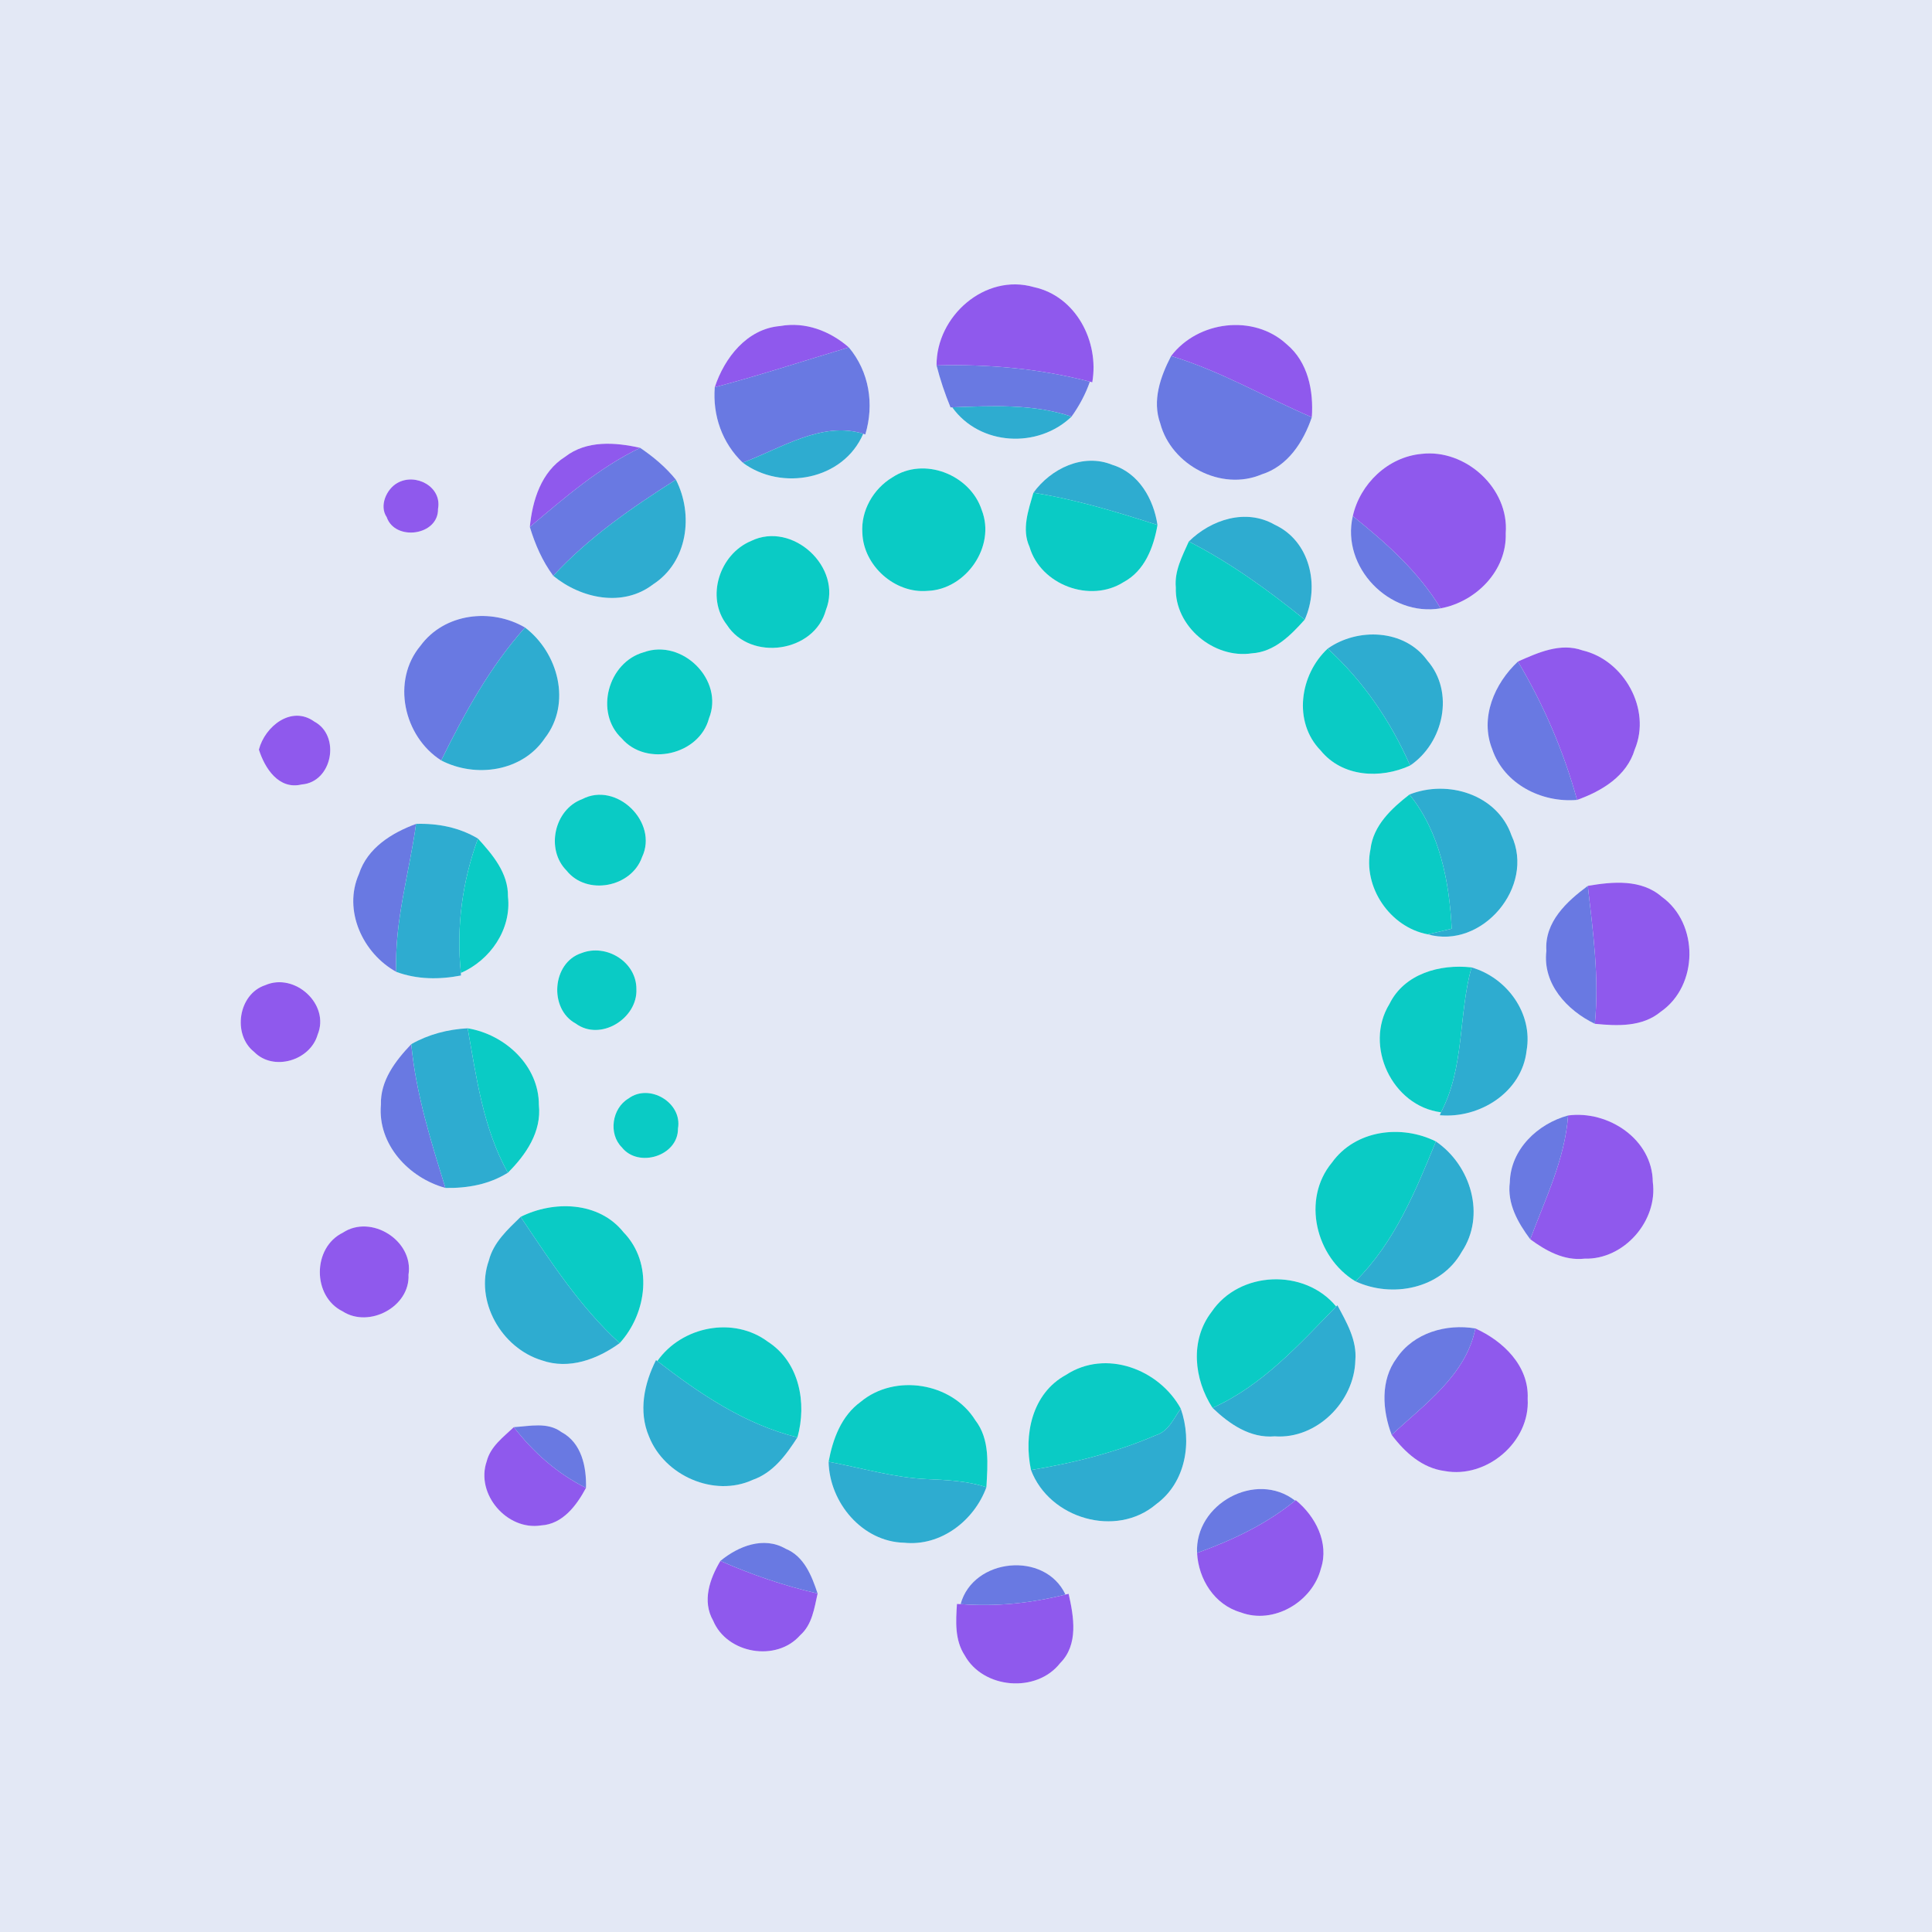 <?xml version="1.0" encoding="UTF-8" ?>
<!DOCTYPE svg PUBLIC "-//W3C//DTD SVG 1.1//EN" "http://www.w3.org/Graphics/SVG/1.1/DTD/svg11.dtd">
<svg width="250pt" height="250pt" viewBox="0 0 250 250" version="1.1" xmlns="http://www.w3.org/2000/svg">
<g id="#e3e8f5ff">
<path fill="#e3e8f5" opacity="1.00" d=" M 0.00 0.00 L 250.00 0.00 L 250.00 250.00 L 0.00 250.00 L 0.00 0.00 M 121.19 47.29 C 121.66 49.14 122.27 50.95 123.00 52.72 L 123.22 52.71 C 126.79 57.70 134.32 58.08 138.66 53.91 C 139.65 52.52 140.47 51.01 141.03 49.39 L 141.34 49.47 C 142.26 44.19 139.23 38.32 133.78 37.15 C 127.46 35.32 121.14 40.92 121.19 47.29 M 92.49 50.11 C 92.20 53.77 93.45 57.33 96.11 59.87 C 101.14 63.60 109.14 62.11 111.70 56.13 L 111.97 56.22 C 113.15 52.30 112.48 48.11 109.84 44.95 C 107.39 42.82 104.21 41.60 100.94 42.19 C 96.66 42.54 93.74 46.30 92.49 50.11 M 151.54 46.07 C 150.16 48.73 149.06 51.83 150.14 54.80 C 151.57 60.19 158.04 63.61 163.25 61.39 C 166.64 60.33 168.66 57.19 169.75 53.99 C 169.99 50.56 169.26 46.84 166.49 44.54 C 162.23 40.61 155.00 41.51 151.54 46.07 M 73.12 59.11 C 70.03 61.06 68.89 64.74 68.56 68.19 C 69.24 70.44 70.18 72.61 71.59 74.51 C 75.19 77.46 80.61 78.63 84.53 75.60 C 88.99 72.71 89.78 66.59 87.46 62.07 C 86.15 60.45 84.55 59.11 82.84 57.95 C 79.59 57.22 75.91 56.95 73.12 59.11 M 175.05 66.79 C 173.52 73.38 179.78 79.85 186.42 78.72 C 191.01 77.87 195.01 73.83 194.84 69.00 C 195.30 63.20 189.66 58.07 183.96 58.73 C 179.62 59.12 175.99 62.59 175.05 66.79 M 133.72 63.76 C 133.08 66.02 132.17 68.47 133.22 70.77 C 134.66 75.69 141.08 78.08 145.40 75.32 C 148.13 73.86 149.27 70.83 149.78 67.94 C 149.28 64.58 147.37 61.20 143.94 60.15 C 140.16 58.60 135.99 60.63 133.72 63.76 M 115.46 61.78 C 113.01 63.25 111.38 66.09 111.59 68.97 C 111.73 73.20 115.79 76.83 120.02 76.46 C 124.99 76.29 128.88 70.71 127.04 66.01 C 125.56 61.42 119.56 59.04 115.46 61.78 M 51.41 62.50 C 50.01 63.29 49.04 65.45 50.04 66.92 C 51.12 70.07 56.75 69.32 56.68 65.85 C 57.22 62.97 53.77 61.15 51.41 62.50 M 153.83 70.07 C 152.99 71.96 151.95 73.88 152.15 76.02 C 151.98 81.06 157.09 85.29 162.00 84.54 C 164.90 84.36 167.02 82.21 168.83 80.18 C 170.80 75.82 169.53 70.01 164.95 67.90 C 161.22 65.75 156.71 67.23 153.83 70.07 M 97.19 70.00 C 93.11 71.70 91.28 77.28 94.06 80.86 C 97.11 85.62 105.38 84.44 106.87 78.94 C 109.07 73.40 102.54 67.39 97.19 70.00 M 54.41 83.56 C 50.62 88.09 52.23 95.30 57.09 98.40 C 61.57 100.71 67.60 99.85 70.51 95.51 C 73.99 91.02 72.25 84.47 67.94 81.20 C 63.56 78.64 57.50 79.34 54.41 83.56 M 171.80 83.93 C 168.19 87.29 167.28 93.41 170.89 97.11 C 173.69 100.56 178.63 100.82 182.47 99.06 C 186.81 96.12 188.27 89.54 184.68 85.45 C 181.75 81.41 175.69 81.18 171.80 83.93 M 83.30 84.40 C 78.68 85.70 76.89 92.19 80.45 95.55 C 83.64 99.26 90.49 97.69 91.74 92.96 C 93.74 88.02 88.30 82.59 83.30 84.40 M 196.42 85.60 C 193.38 88.44 191.47 92.86 193.09 96.94 C 194.62 101.46 199.47 103.90 204.07 103.51 C 207.27 102.37 210.51 100.43 211.54 96.97 C 213.71 91.79 210.16 85.42 204.78 84.16 C 201.91 83.13 199.02 84.45 196.42 85.60 M 33.50 97.00 C 34.26 99.41 36.07 102.23 39.04 101.51 C 43.01 101.21 44.12 95.21 40.67 93.37 C 37.70 91.23 34.27 94.00 33.50 97.00 M 182.38 102.81 C 180.08 104.60 177.69 106.81 177.34 109.89 C 176.32 114.78 179.86 119.98 184.74 120.90 C 191.78 122.90 198.68 114.72 195.59 108.11 C 193.75 102.80 187.35 100.84 182.38 102.81 M 75.33 103.41 C 71.72 104.74 70.58 109.91 73.31 112.65 C 75.92 115.94 81.71 114.83 83.08 110.91 C 85.23 106.40 79.76 101.07 75.33 103.41 M 46.45 113.09 C 44.36 117.80 46.94 123.37 51.28 125.76 C 53.98 126.76 56.85 126.77 59.65 126.23 L 59.64 125.90 C 63.45 124.24 66.21 120.24 65.73 116.01 C 65.78 112.99 63.76 110.61 61.85 108.51 C 59.42 107.06 56.64 106.52 53.84 106.61 C 50.69 107.77 47.54 109.72 46.45 113.09 M 200.10 123.04 C 199.58 127.31 202.78 130.75 206.37 132.48 C 209.28 132.77 212.51 132.91 214.91 130.91 C 219.79 127.53 219.86 119.50 215.03 116.04 C 212.37 113.73 208.67 114.08 205.46 114.63 C 202.73 116.65 199.84 119.31 200.10 123.04 M 75.24 123.33 C 71.42 124.57 71.00 130.55 74.49 132.44 C 77.70 134.81 82.53 131.78 82.35 127.98 C 82.36 124.46 78.45 122.07 75.24 123.33 M 179.79 129.92 C 176.47 135.31 180.14 143.13 186.46 143.93 L 186.31 144.31 C 191.47 144.77 196.94 141.33 197.54 135.95 C 198.39 131.13 194.99 126.49 190.41 125.18 C 186.34 124.72 181.72 125.98 179.79 129.92 M 34.32 127.48 C 30.82 128.63 30.04 133.88 32.89 136.12 C 35.38 138.67 40.14 137.24 41.10 133.89 C 42.73 129.97 38.15 125.80 34.32 127.48 M 53.22 135.11 C 51.17 137.26 49.20 139.82 49.29 142.95 C 48.84 148.08 52.90 152.43 57.64 153.72 C 60.48 153.77 63.29 153.27 65.72 151.75 C 68.06 149.43 70.10 146.44 69.73 142.99 C 69.75 137.89 65.34 133.85 60.52 133.06 C 57.95 133.19 55.46 133.84 53.22 135.11 M 81.32 142.15 C 79.19 143.41 78.70 146.71 80.47 148.47 C 82.61 151.18 87.77 149.58 87.73 146.03 C 88.32 142.67 84.01 140.13 81.32 142.15 M 195.37 152.99 C 195.01 155.76 196.42 158.23 198.01 160.36 C 200.05 161.86 202.40 163.17 205.04 162.87 C 210.15 163.02 214.56 157.97 213.87 152.93 C 213.81 147.41 208.10 143.65 202.91 144.34 C 198.97 145.41 195.47 148.73 195.37 152.99 M 172.35 150.44 C 168.41 155.19 170.25 162.70 175.39 165.80 C 180.15 168.02 186.46 166.77 189.14 162.00 C 192.30 157.28 190.33 150.78 185.80 147.70 C 181.32 145.47 175.38 146.21 172.35 150.44 M 67.37 157.46 C 65.70 159.09 63.86 160.75 63.26 163.10 C 61.39 168.35 64.89 174.45 70.12 176.03 C 73.64 177.27 77.32 175.88 80.19 173.80 C 83.75 169.88 84.55 163.44 80.68 159.45 C 77.50 155.46 71.65 155.32 67.37 157.46 M 44.36 159.51 C 40.41 161.44 40.39 167.75 44.34 169.69 C 47.75 171.90 53.07 169.10 52.86 164.95 C 53.56 160.55 48.04 157.07 44.36 159.51 M 156.77 169.77 C 153.96 173.43 154.49 178.46 156.90 182.18 C 159.08 184.27 161.78 186.14 164.95 185.86 C 170.39 186.26 175.25 181.36 175.38 176.03 C 175.61 173.42 174.24 171.10 173.06 168.90 L 172.90 169.06 C 168.82 164.09 160.35 164.43 156.77 169.77 M 85.06 176.12 L 84.89 175.99 C 83.35 179.02 82.59 182.64 83.98 185.88 C 85.97 190.94 92.40 193.80 97.41 191.49 C 100.06 190.56 101.74 188.25 103.19 185.99 C 104.43 181.56 103.45 176.26 99.38 173.63 C 94.92 170.28 88.21 171.62 85.06 176.12 M 180.73 175.74 C 178.60 178.60 178.87 182.49 180.08 185.67 C 181.78 187.93 184.02 189.97 186.94 190.35 C 192.38 191.36 198.02 186.57 197.68 181.00 C 197.88 176.76 194.51 173.52 190.91 171.90 C 187.15 171.26 182.93 172.46 180.73 175.74 M 137.94 177.91 C 133.54 180.30 132.44 185.65 133.41 190.22 C 135.78 196.51 144.43 199.06 149.61 194.64 C 153.45 191.83 154.30 186.59 152.79 182.27 C 149.97 177.15 143.07 174.55 137.94 177.91 M 111.38 181.39 C 108.87 183.20 107.76 186.21 107.22 189.15 C 107.33 194.43 111.57 199.51 117.01 199.63 C 121.73 200.12 126.06 196.78 127.64 192.45 C 127.80 189.51 128.13 186.26 126.20 183.77 C 123.17 178.89 115.79 177.71 111.38 181.39 M 62.98 189.09 C 61.51 193.33 65.61 198.09 70.01 197.39 C 72.82 197.23 74.62 194.79 75.83 192.53 C 75.90 189.82 75.27 186.70 72.65 185.31 C 70.85 183.97 68.54 184.55 66.49 184.67 C 65.12 185.97 63.47 187.17 62.98 189.09 M 154.90 200.95 C 155.08 204.35 157.15 207.66 160.54 208.64 C 164.80 210.26 169.83 207.28 170.93 202.96 C 172.02 199.66 170.22 196.19 167.67 194.12 L 167.59 194.18 C 162.50 190.24 154.58 194.62 154.90 200.95 M 93.22 201.98 C 91.84 204.28 90.83 207.18 92.28 209.71 C 94.07 214.00 100.47 215.10 103.54 211.60 C 105.10 210.23 105.37 208.10 105.80 206.20 C 105.04 203.91 104.06 201.38 101.65 200.40 C 98.82 198.76 95.53 200.07 93.22 201.98 M 124.30 207.57 L 123.83 207.55 C 123.68 209.80 123.53 212.21 124.83 214.20 C 127.23 218.55 134.12 219.13 137.19 215.20 C 139.58 212.80 138.95 209.20 138.28 206.24 L 137.87 206.33 C 135.22 200.67 125.94 201.58 124.30 207.57 Z" />
</g>
<g id="#8f59edff">
<path fill="#8f59ed" opacity="1.00" d=" M 121.19 47.29 C 121.14 40.92 127.46 35.32 133.78 37.15 C 139.23 38.32 142.26 44.19 141.34 49.47 L 141.03 49.39 C 134.57 47.70 127.86 47.10 121.19 47.29 Z" />
<path fill="#8f59ed" opacity="1.00" d=" M 92.49 50.11 C 93.74 46.30 96.66 42.54 100.94 42.19 C 104.21 41.60 107.39 42.82 109.84 44.95 C 104.06 46.68 98.32 48.57 92.49 50.11 Z" />
<path fill="#8f59ed" opacity="1.00" d=" M 151.54 46.07 C 155.00 41.51 162.23 40.61 166.49 44.54 C 169.26 46.84 169.99 50.56 169.75 53.99 C 163.66 51.39 157.92 47.99 151.54 46.07 Z" />
<path fill="#8f59ed" opacity="1.00" d=" M 73.12 59.11 C 75.91 56.95 79.59 57.22 82.84 57.95 C 77.51 60.52 73.05 64.41 68.56 68.19 C 68.89 64.74 70.03 61.06 73.12 59.11 Z" />
<path fill="#8f59ed" opacity="1.00" d=" M 175.05 66.79 C 175.99 62.59 179.62 59.12 183.96 58.73 C 189.66 58.07 195.30 63.20 194.84 69.00 C 195.01 73.83 191.01 77.87 186.42 78.72 C 183.54 73.96 179.35 70.23 175.05 66.79 Z" />
<path fill="#8f59ed" opacity="1.00" d=" M 51.41 62.50 C 53.77 61.15 57.22 62.97 56.68 65.85 C 56.75 69.32 51.12 70.07 50.04 66.92 C 49.04 65.45 50.01 63.29 51.41 62.50 Z" />
<path fill="#8f59ed" opacity="1.00" d=" M 196.42 85.60 C 199.02 84.45 201.91 83.13 204.78 84.16 C 210.16 85.42 213.71 91.79 211.54 96.97 C 210.51 100.43 207.27 102.37 204.07 103.51 C 202.34 97.22 199.75 91.21 196.42 85.60 Z" />
<path fill="#8f59ed" opacity="1.00" d=" M 33.50 97.00 C 34.27 94.00 37.70 91.23 40.67 93.37 C 44.12 95.21 43.01 101.21 39.04 101.51 C 36.07 102.23 34.26 99.41 33.50 97.00 Z" />
<path fill="#8f59ed" opacity="1.00" d=" M 205.46 114.63 C 208.67 114.08 212.37 113.73 215.03 116.04 C 219.86 119.50 219.79 127.53 214.91 130.91 C 212.51 132.91 209.28 132.77 206.37 132.48 C 206.96 126.51 206.13 120.56 205.46 114.63 Z" />
<path fill="#8f59ed" opacity="1.00" d=" M 34.32 127.48 C 38.15 125.80 42.73 129.97 41.10 133.89 C 40.14 137.24 35.38 138.67 32.89 136.12 C 30.04 133.88 30.82 128.63 34.32 127.48 Z" />
<path fill="#8f59ed" opacity="1.00" d=" M 202.91 144.34 C 208.10 143.65 213.81 147.41 213.87 152.93 C 214.56 157.97 210.15 163.02 205.04 162.87 C 202.40 163.17 200.05 161.86 198.01 160.36 C 199.96 155.13 202.50 150.00 202.91 144.34 Z" />
<path fill="#8f59ed" opacity="1.00" d=" M 44.36 159.51 C 48.04 157.07 53.56 160.55 52.86 164.95 C 53.07 169.10 47.75 171.90 44.34 169.69 C 40.39 167.75 40.41 161.44 44.36 159.51 Z" />
<path fill="#8f59ed" opacity="1.00" d=" M 190.91 171.90 C 194.51 173.52 197.88 176.76 197.68 181.00 C 198.02 186.57 192.38 191.36 186.94 190.35 C 184.02 189.97 181.78 187.93 180.08 185.67 C 184.31 181.74 189.72 177.92 190.91 171.90 Z" />
<path fill="#8f59ed" opacity="1.00" d=" M 62.98 189.09 C 63.47 187.17 65.12 185.97 66.49 184.67 C 69.01 187.93 72.12 190.69 75.83 192.53 C 74.62 194.79 72.82 197.23 70.01 197.39 C 65.61 198.09 61.51 193.33 62.98 189.09 Z" />
<path fill="#8f59ed" opacity="1.00" d=" M 167.59 194.18 L 167.67 194.12 C 170.22 196.19 172.02 199.66 170.93 202.96 C 169.83 207.28 164.80 210.26 160.54 208.64 C 157.15 207.66 155.08 204.35 154.90 200.95 C 159.43 199.32 163.83 197.25 167.59 194.18 Z" />
<path fill="#8f59ed" opacity="1.00" d=" M 92.28 209.71 C 90.83 207.18 91.84 204.28 93.22 201.98 C 97.27 203.77 101.48 205.20 105.80 206.20 C 105.37 208.10 105.10 210.23 103.54 211.60 C 100.47 215.10 94.07 214.00 92.28 209.71 Z" />
<path fill="#8f59ed" opacity="1.00" d=" M 124.30 207.57 C 128.86 207.92 133.44 207.46 137.87 206.33 L 138.28 206.24 C 138.95 209.20 139.58 212.80 137.19 215.20 C 134.12 219.13 127.23 218.55 124.83 214.20 C 123.53 212.21 123.68 209.80 123.83 207.55 L 124.30 207.57 Z" />
</g>
<g id="#6979e2ff">
<path fill="#6979e2" opacity="1.00" d=" M 92.49 50.11 C 98.32 48.57 104.06 46.68 109.84 44.95 C 112.48 48.11 113.15 52.30 111.97 56.22 L 111.70 56.13 C 106.35 54.46 101.00 58.05 96.11 59.87 C 93.45 57.33 92.20 53.77 92.49 50.11 Z" />
<path fill="#6979e2" opacity="1.00" d=" M 150.14 54.80 C 149.06 51.83 150.16 48.73 151.54 46.07 C 157.92 47.99 163.66 51.39 169.75 53.99 C 168.66 57.19 166.64 60.33 163.25 61.39 C 158.04 63.61 151.57 60.19 150.14 54.80 Z" />
<path fill="#6979e2" opacity="1.00" d=" M 121.19 47.29 C 127.86 47.10 134.57 47.70 141.03 49.39 C 140.47 51.01 139.65 52.52 138.66 53.91 C 133.69 52.24 128.39 52.52 123.22 52.71 L 123.00 52.72 C 122.27 50.95 121.66 49.14 121.19 47.29 Z" />
<path fill="#6979e2" opacity="1.00" d=" M 68.56 68.19 C 73.05 64.41 77.51 60.52 82.84 57.95 C 84.55 59.11 86.15 60.45 87.46 62.07 C 81.77 65.68 76.19 69.53 71.59 74.51 C 70.18 72.61 69.24 70.44 68.56 68.19 Z" />
<path fill="#6979e2" opacity="1.00" d=" M 175.05 66.79 C 179.35 70.23 183.54 73.96 186.42 78.72 C 179.78 79.85 173.52 73.38 175.05 66.79 Z" />
<path fill="#6979e2" opacity="1.00" d=" M 54.41 83.56 C 57.50 79.34 63.56 78.64 67.94 81.20 C 63.39 86.30 60.10 92.31 57.09 98.40 C 52.23 95.30 50.62 88.09 54.41 83.56 Z" />
<path fill="#6979e2" opacity="1.00" d=" M 193.09 96.94 C 191.47 92.86 193.38 88.44 196.42 85.60 C 199.75 91.21 202.34 97.22 204.07 103.51 C 199.47 103.90 194.62 101.46 193.09 96.94 Z" />
<path fill="#6979e2" opacity="1.00" d=" M 46.45 113.09 C 47.54 109.72 50.69 107.77 53.84 106.61 C 52.96 113.00 51.02 119.24 51.28 125.76 C 46.94 123.37 44.36 117.80 46.45 113.09 Z" />
<path fill="#6979e2" opacity="1.00" d=" M 200.10 123.04 C 199.84 119.31 202.73 116.65 205.46 114.63 C 206.13 120.56 206.96 126.51 206.37 132.48 C 202.78 130.75 199.58 127.31 200.10 123.04 Z" />
<path fill="#6979e2" opacity="1.00" d=" M 49.29 142.95 C 49.20 139.82 51.17 137.26 53.22 135.11 C 53.82 141.50 55.75 147.63 57.64 153.72 C 52.90 152.43 48.84 148.08 49.29 142.95 Z" />
<path fill="#6979e2" opacity="1.00" d=" M 195.37 152.99 C 195.47 148.73 198.97 145.41 202.91 144.34 C 202.50 150.00 199.96 155.13 198.01 160.36 C 196.42 158.23 195.01 155.76 195.37 152.99 Z" />
<path fill="#6979e2" opacity="1.00" d=" M 180.73 175.74 C 182.93 172.46 187.15 171.26 190.91 171.90 C 189.72 177.92 184.31 181.74 180.08 185.67 C 178.87 182.49 178.60 178.60 180.73 175.74 Z" />
<path fill="#6979e2" opacity="1.00" d=" M 66.49 184.67 C 68.54 184.55 70.85 183.97 72.65 185.31 C 75.27 186.70 75.90 189.82 75.83 192.53 C 72.12 190.69 69.01 187.93 66.49 184.67 Z" />
<path fill="#6979e2" opacity="1.00" d=" M 154.90 200.95 C 154.58 194.62 162.50 190.24 167.59 194.18 C 163.83 197.25 159.43 199.32 154.90 200.95 Z" />
<path fill="#6979e2" opacity="1.00" d=" M 93.22 201.98 C 95.53 200.07 98.82 198.76 101.65 200.40 C 104.06 201.38 105.04 203.91 105.80 206.20 C 101.48 205.20 97.27 203.77 93.22 201.98 Z" />
<path fill="#6979e2" opacity="1.00" d=" M 124.30 207.57 C 125.94 201.58 135.22 200.67 137.87 206.33 C 133.44 207.46 128.86 207.92 124.30 207.57 Z" />
</g>
<g id="#2eacd0ff">
<path fill="#2eacd0" opacity="1.00" d=" M 123.22 52.71 C 128.39 52.52 133.69 52.24 138.66 53.91 C 134.32 58.08 126.79 57.70 123.22 52.71 Z" />
<path fill="#2eacd0" opacity="1.00" d=" M 96.11 59.87 C 101.00 58.05 106.35 54.46 111.70 56.13 C 109.14 62.11 101.14 63.60 96.11 59.87 Z" />
<path fill="#2eacd0" opacity="1.00" d=" M 133.72 63.76 C 135.99 60.63 140.16 58.60 143.94 60.15 C 147.37 61.20 149.28 64.58 149.78 67.94 C 144.51 66.24 139.20 64.63 133.72 63.76 Z" />
<path fill="#2eacd0" opacity="1.00" d=" M 71.59 74.51 C 76.19 69.53 81.77 65.68 87.46 62.07 C 89.78 66.59 88.99 72.71 84.53 75.60 C 80.61 78.63 75.19 77.46 71.59 74.51 Z" />
<path fill="#2eacd0" opacity="1.00" d=" M 153.83 70.07 C 156.71 67.23 161.22 65.75 164.95 67.90 C 169.53 70.01 170.80 75.82 168.83 80.18 C 164.13 76.39 159.22 72.82 153.83 70.07 Z" />
<path fill="#2eacd0" opacity="1.00" d=" M 57.09 98.40 C 60.10 92.31 63.39 86.30 67.94 81.20 C 72.25 84.47 73.99 91.02 70.51 95.51 C 67.60 99.85 61.57 100.71 57.09 98.40 Z" />
<path fill="#2eacd0" opacity="1.00" d=" M 171.80 83.93 C 175.69 81.18 181.75 81.41 184.68 85.45 C 188.27 89.54 186.81 96.12 182.47 99.06 C 179.97 93.35 176.41 88.13 171.80 83.93 Z" />
<path fill="#2eacd0" opacity="1.00" d=" M 182.38 102.81 C 187.35 100.84 193.75 102.80 195.59 108.11 C 198.68 114.72 191.78 122.90 184.74 120.90 C 185.78 120.67 186.82 120.43 187.85 120.17 C 187.54 114.08 186.32 107.66 182.38 102.81 Z" />
<path fill="#2eacd0" opacity="1.00" d=" M 53.84 106.61 C 56.64 106.52 59.42 107.06 61.85 108.51 C 59.81 114.08 59.03 120.00 59.64 125.90 L 59.65 126.23 C 56.85 126.77 53.98 126.76 51.28 125.76 C 51.02 119.24 52.96 113.00 53.84 106.61 Z" />
<path fill="#2eacd0" opacity="1.00" d=" M 186.46 143.93 C 189.54 138.09 188.70 131.36 190.41 125.18 C 194.99 126.49 198.39 131.13 197.54 135.95 C 196.94 141.33 191.47 144.77 186.31 144.31 L 186.46 143.93 Z" />
<path fill="#2eacd0" opacity="1.00" d=" M 53.22 135.11 C 55.46 133.84 57.95 133.19 60.52 133.06 C 61.65 139.43 62.52 146.01 65.72 151.75 C 63.29 153.27 60.48 153.77 57.64 153.72 C 55.75 147.63 53.82 141.50 53.22 135.11 Z" />
<path fill="#2eacd0" opacity="1.00" d=" M 185.80 147.70 C 190.33 150.78 192.30 157.28 189.14 162.00 C 186.46 166.77 180.15 168.02 175.39 165.80 C 180.43 160.81 183.17 154.15 185.80 147.70 Z" />
<path fill="#2eacd0" opacity="1.00" d=" M 63.26 163.10 C 63.86 160.75 65.70 159.09 67.37 157.46 C 71.24 163.21 75.03 169.10 80.19 173.80 C 77.32 175.88 73.64 177.27 70.12 176.03 C 64.89 174.45 61.39 168.35 63.26 163.10 Z" />
<path fill="#2eacd0" opacity="1.00" d=" M 172.90 169.06 L 173.06 168.90 C 174.24 171.10 175.61 173.42 175.38 176.03 C 175.25 181.36 170.39 186.26 164.95 185.86 C 161.78 186.14 159.08 184.27 156.90 182.18 C 163.33 179.30 168.08 174.01 172.90 169.06 Z" />
<path fill="#2eacd0" opacity="1.00" d=" M 84.89 175.99 L 85.06 176.12 C 90.52 180.34 96.39 184.32 103.19 185.99 C 101.74 188.25 100.06 190.56 97.41 191.49 C 92.40 193.80 85.97 190.94 83.98 185.88 C 82.59 182.64 83.35 179.02 84.89 175.99 Z" />
<path fill="#2eacd0" opacity="1.00" d=" M 152.79 182.27 C 154.30 186.59 153.45 191.83 149.61 194.64 C 144.43 199.06 135.78 196.51 133.41 190.22 C 138.94 189.31 144.42 187.94 149.58 185.71 C 151.22 185.21 151.87 183.54 152.79 182.27 Z" />
<path fill="#2eacd0" opacity="1.00" d=" M 107.22 189.15 C 111.46 189.94 115.64 191.21 119.98 191.40 C 122.56 191.52 125.17 191.62 127.64 192.45 C 126.06 196.78 121.73 200.12 117.01 199.63 C 111.57 199.51 107.33 194.43 107.22 189.15 Z" />
</g>
<g id="#0acbc5ff">
<path fill="#0acbc5" opacity="1.00" d=" M 115.46 61.78 C 119.56 59.04 125.56 61.42 127.04 66.01 C 128.88 70.71 124.99 76.29 120.02 76.46 C 115.79 76.83 111.73 73.20 111.59 68.97 C 111.38 66.09 113.01 63.25 115.46 61.78 Z" />
<path fill="#0acbc5" opacity="1.00" d=" M 133.22 70.77 C 132.17 68.47 133.08 66.02 133.72 63.76 C 139.20 64.63 144.51 66.24 149.78 67.94 C 149.27 70.83 148.13 73.86 145.40 75.32 C 141.08 78.08 134.66 75.69 133.22 70.77 Z" />
<path fill="#0acbc5" opacity="1.00" d=" M 97.19 70.00 C 102.54 67.39 109.07 73.40 106.87 78.94 C 105.38 84.44 97.11 85.62 94.06 80.86 C 91.28 77.28 93.11 71.70 97.19 70.00 Z" />
<path fill="#0acbc5" opacity="1.00" d=" M 152.15 76.02 C 151.95 73.88 152.99 71.96 153.83 70.07 C 159.22 72.82 164.13 76.39 168.83 80.18 C 167.02 82.21 164.90 84.36 162.00 84.54 C 157.09 85.29 151.98 81.06 152.15 76.02 Z" />
<path fill="#0acbc5" opacity="1.00" d=" M 83.30 84.40 C 88.30 82.59 93.74 88.02 91.74 92.96 C 90.49 97.69 83.64 99.26 80.45 95.55 C 76.89 92.19 78.68 85.70 83.30 84.40 Z" />
<path fill="#0acbc5" opacity="1.00" d=" M 170.89 97.11 C 167.28 93.41 168.19 87.29 171.80 83.93 C 176.41 88.13 179.97 93.35 182.47 99.06 C 178.63 100.82 173.69 100.56 170.89 97.11 Z" />
<path fill="#0acbc5" opacity="1.00" d=" M 75.33 103.41 C 79.76 101.07 85.23 106.40 83.08 110.91 C 81.71 114.83 75.92 115.94 73.31 112.65 C 70.58 109.91 71.72 104.74 75.33 103.41 Z" />
<path fill="#0acbc5" opacity="1.00" d=" M 177.34 109.89 C 177.69 106.81 180.08 104.60 182.38 102.81 C 186.32 107.66 187.54 114.08 187.85 120.17 C 186.82 120.43 185.78 120.67 184.74 120.90 C 179.86 119.98 176.32 114.78 177.34 109.89 Z" />
<path fill="#0acbc5" opacity="1.00" d=" M 61.85 108.51 C 63.76 110.61 65.78 112.99 65.73 116.01 C 66.21 120.24 63.45 124.24 59.64 125.90 C 59.03 120.00 59.81 114.08 61.85 108.51 Z" />
<path fill="#0acbc5" opacity="1.00" d=" M 75.24 123.33 C 78.45 122.07 82.36 124.46 82.35 127.98 C 82.53 131.78 77.70 134.81 74.49 132.44 C 71.00 130.55 71.42 124.57 75.24 123.33 Z" />
<path fill="#0acbc5" opacity="1.00" d=" M 179.79 129.92 C 181.72 125.98 186.34 124.72 190.41 125.18 C 188.70 131.36 189.54 138.09 186.46 143.93 C 180.14 143.13 176.47 135.31 179.79 129.92 Z" />
<path fill="#0acbc5" opacity="1.00" d=" M 60.52 133.06 C 65.34 133.85 69.75 137.89 69.73 142.99 C 70.10 146.44 68.06 149.43 65.72 151.75 C 62.52 146.01 61.65 139.43 60.52 133.06 Z" />
<path fill="#0acbc5" opacity="1.00" d=" M 81.32 142.15 C 84.01 140.13 88.32 142.67 87.73 146.03 C 87.77 149.58 82.61 151.18 80.47 148.47 C 78.70 146.71 79.19 143.41 81.32 142.15 Z" />
<path fill="#0acbc5" opacity="1.00" d=" M 172.35 150.44 C 175.38 146.21 181.32 145.47 185.80 147.70 C 183.17 154.15 180.43 160.81 175.39 165.80 C 170.25 162.70 168.41 155.19 172.35 150.44 Z" />
<path fill="#0acbc5" opacity="1.00" d=" M 67.37 157.46 C 71.65 155.32 77.50 155.46 80.68 159.45 C 84.55 163.44 83.75 169.88 80.19 173.80 C 75.03 169.10 71.24 163.21 67.37 157.46 Z" />
<path fill="#0acbc5" opacity="1.00" d=" M 156.77 169.77 C 160.35 164.43 168.82 164.09 172.90 169.06 C 168.08 174.01 163.33 179.30 156.90 182.18 C 154.49 178.46 153.96 173.43 156.77 169.77 Z" />
<path fill="#0acbc5" opacity="1.00" d=" M 85.06 176.12 C 88.21 171.62 94.92 170.28 99.38 173.63 C 103.45 176.26 104.43 181.56 103.19 185.99 C 96.39 184.32 90.52 180.34 85.06 176.12 Z" />
<path fill="#0acbc5" opacity="1.00" d=" M 137.94 177.91 C 143.07 174.55 149.97 177.15 152.79 182.27 C 151.87 183.54 151.22 185.21 149.58 185.71 C 144.42 187.94 138.94 189.31 133.41 190.22 C 132.44 185.65 133.54 180.30 137.94 177.91 Z" />
<path fill="#0acbc5" opacity="1.00" d=" M 111.38 181.39 C 115.79 177.71 123.17 178.89 126.20 183.77 C 128.13 186.26 127.80 189.51 127.64 192.45 C 125.17 191.62 122.56 191.52 119.98 191.40 C 115.64 191.21 111.46 189.94 107.22 189.15 C 107.76 186.21 108.87 183.20 111.38 181.39 Z" />
</g>
</svg>
